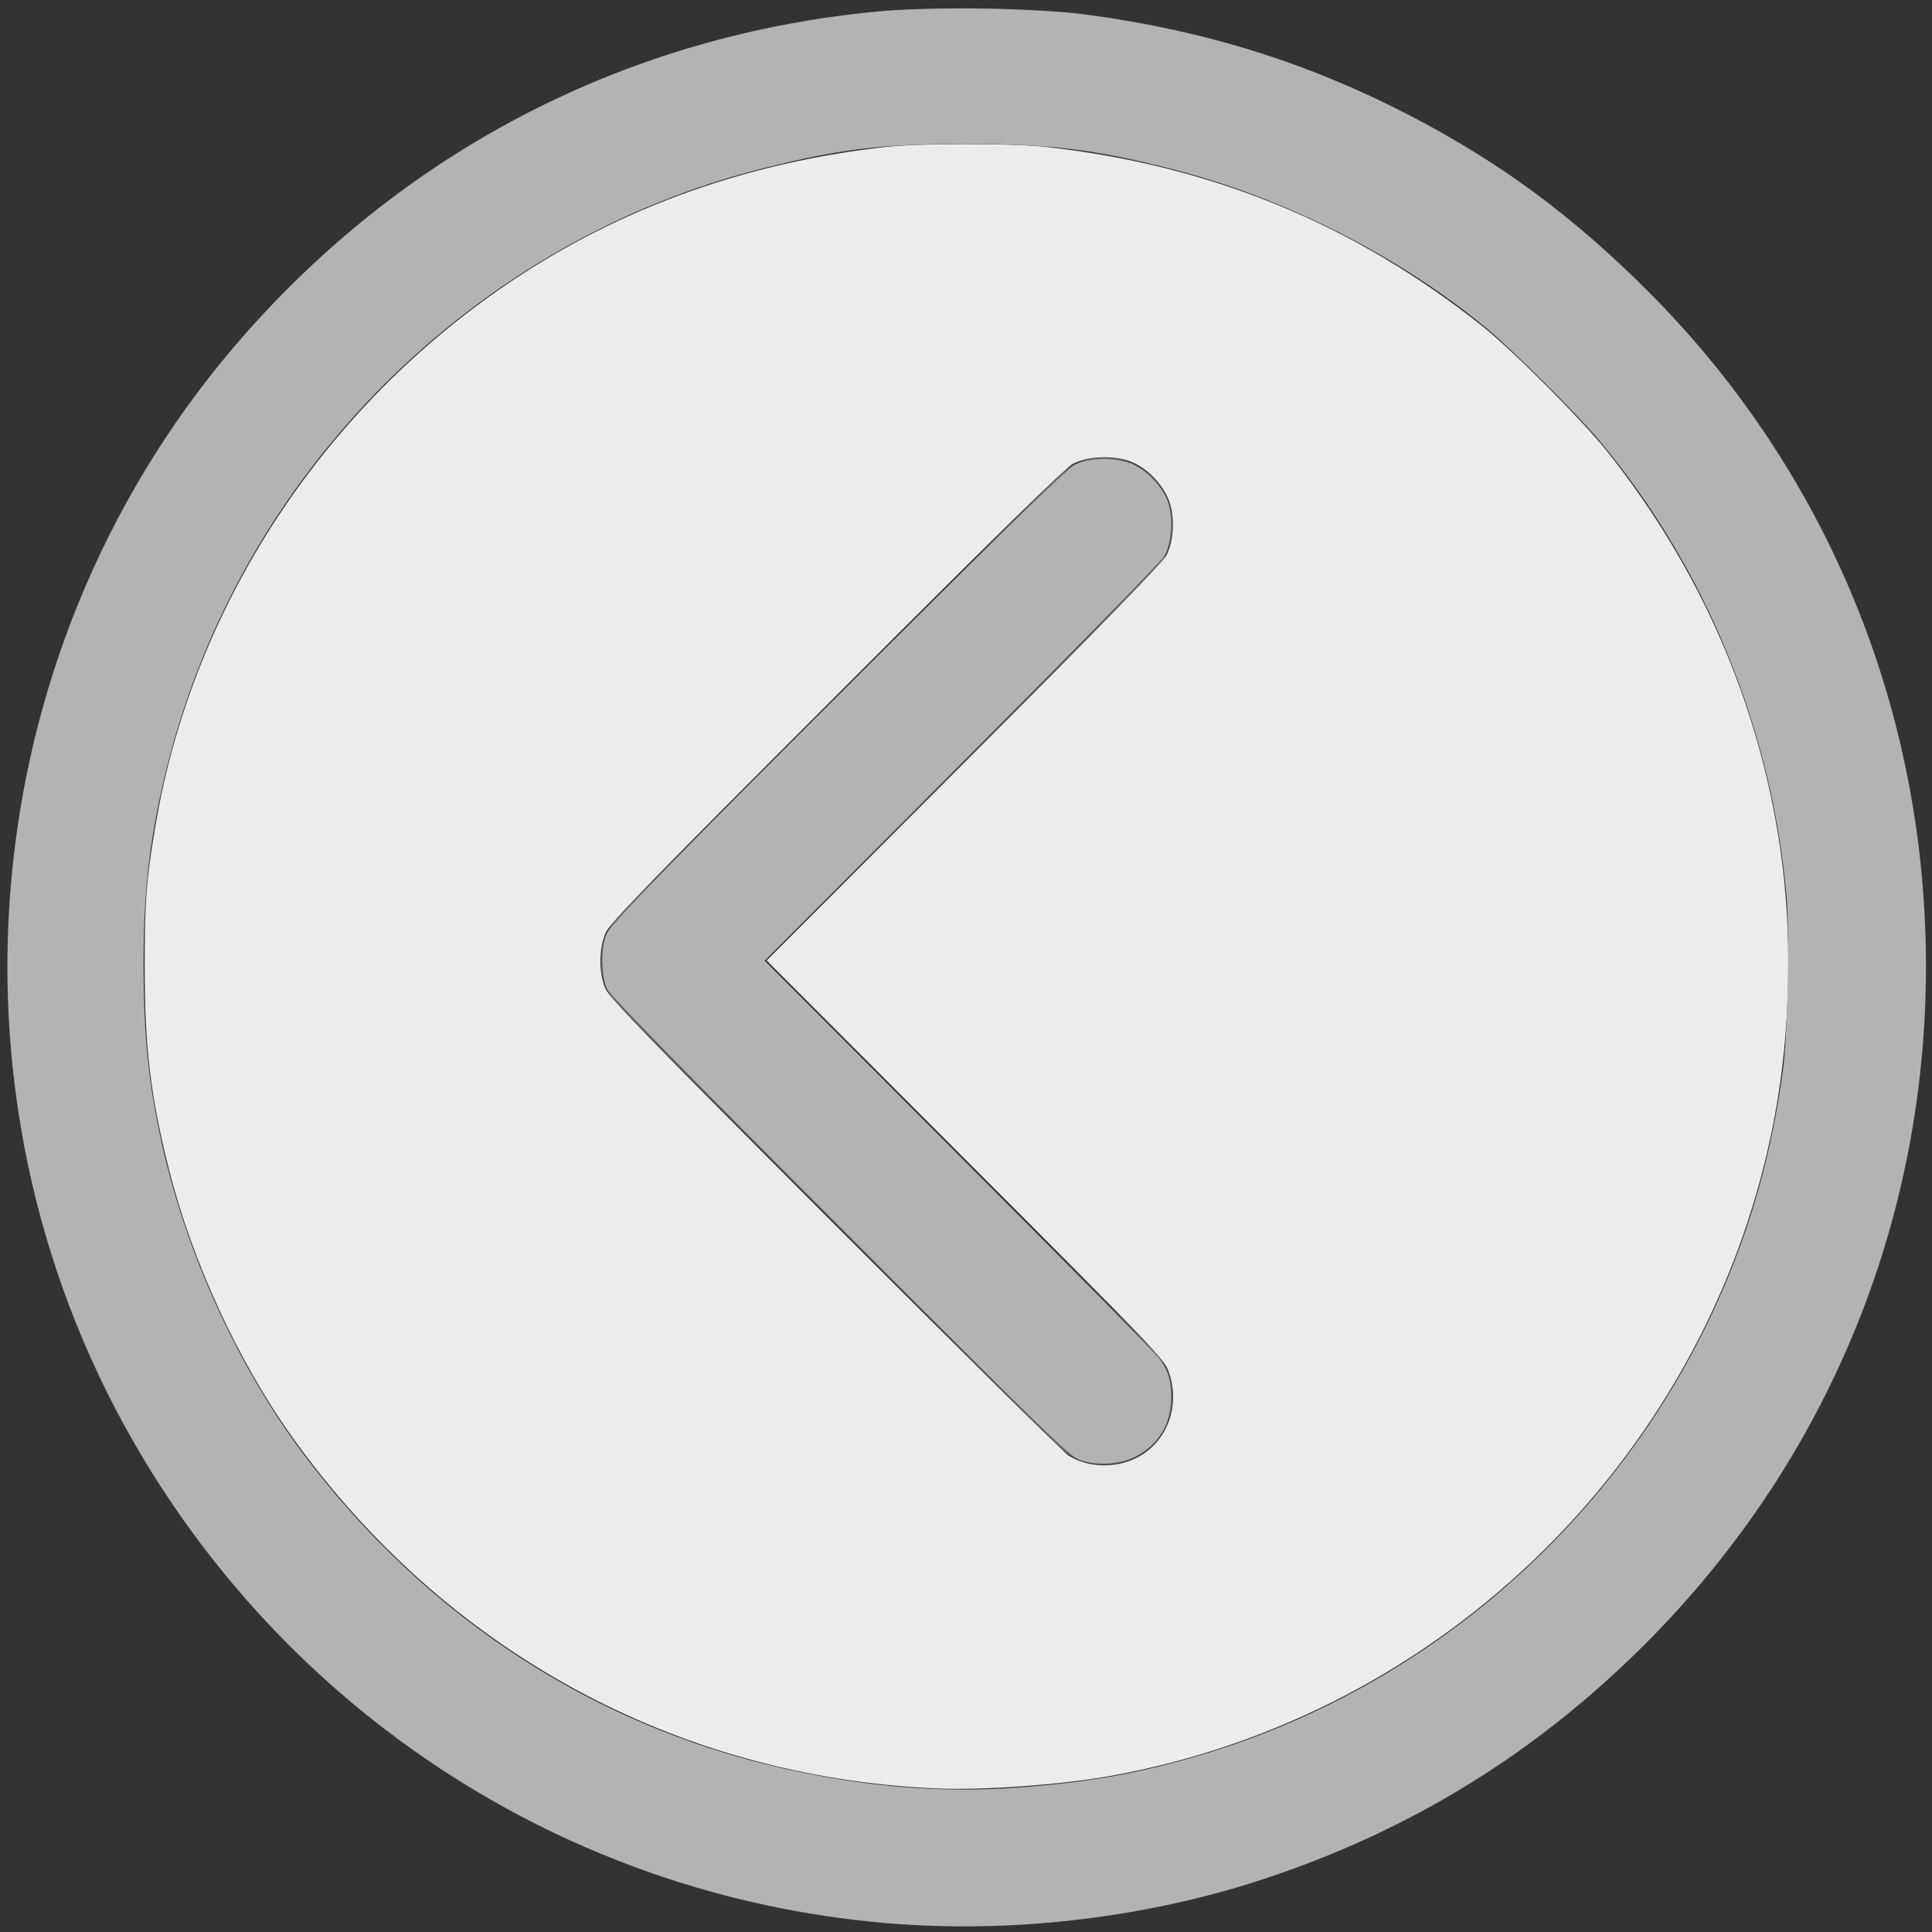 <?xml version="1.0" encoding="UTF-8" standalone="no"?>
<svg
   xmlns:dc="http://purl.org/dc/elements/1.1/"
   xmlns:cc="http://creativecommons.org/ns#"
   xmlns:rdf="http://www.w3.org/1999/02/22-rdf-syntax-ns#"
   xmlns:svg="http://www.w3.org/2000/svg"
   xmlns="http://www.w3.org/2000/svg"
   xmlns:sodipodi="http://sodipodi.sourceforge.net/DTD/sodipodi-0.dtd"
   xmlns:inkscape="http://www.inkscape.org/namespaces/inkscape"
   width="117"
   height="117"
   version="1.1"
   id="svg3753"
   sodipodi:docname="Close.svg"
   inkscape:version="0.92.4 (5da689c313, 2019-01-14)">
  <rect width="100%" height="100%" fill="#333333" stroke="none"/>
  <defs
     id="defs3757" />
  <sodipodi:namedview
     pagecolor="#ffffff"
     bordercolor="#666666"
     borderopacity="1"
     objecttolerance="10"
     gridtolerance="10"
     guidetolerance="10"
     inkscape:pageopacity="0"
     inkscape:pageshadow="2"
     inkscape:window-width="1920"
     inkscape:window-height="1017"
     id="namedview3755"
     showgrid="false"
     inkscape:zoom="7.2478632"
     inkscape:cx="58.5"
     inkscape:cy="58.5"
     inkscape:window-x="-8"
     inkscape:window-y="-8"
     inkscape:window-maximized="1"
     inkscape:current-layer="svg3753" />
  <title
     id="title3737" />
  <desc
     id="desc3739" />
  <g
     id="g3744">
    <title
       id="title3741">background</title>
    <rect
       fill="none"
       id="canvas_background"
       height="402"
       width="582"
       y="-1"
       x="-1" />
  </g>
  <g
     id="g3751">
    <title
       id="title3746">Layer 1</title>
    <path
       d="m58.5,116.6c32,0 58.1,-26 58.1,-58.1c0,-32.1 -26,-58 -58.1,-58c-32.1,0 -58,26 -58,58c0,32 26,58.1 58,58.1zm0,-108c27.5,0 49.9,22.4 49.9,49.9c0,27.5 -22.4,49.9 -49.9,49.9c-27.5,0 -49.9,-22.4 -49.9,-49.9c0,-27.5 22.4,-49.9 49.9,-49.9z"
       fill="#646464"
       id="Shape" />
    <path
       d="m64,87.5c0.8,0.8 1.8,1.2 2.9,1.2c1,0 2.1,-0.4 2.9,-1.2c1.6,-1.6 1.6,-4.2 0,-5.8l-23.5,-23.5l23.5,-23.5c1.6,-1.6 1.6,-4.2 0,-5.8c-1.6,-1.6 -4.2,-1.6 -5.8,0l-26.4,26.4c-0.8,0.8 -1.2,1.8 -1.2,2.9c0,1.1 0.4,2.1 1.2,2.9l26.4,26.4z"
       fill="#646464"
       id="path3749" />
  </g>
  <path
     style="stroke-width:0.138;fill:#ececec"
     d="M 56.637,108.304 C 40.928,107.593 26.966,99.971 17.719,87.057 14.439,82.477 11.64,76.4 10.227,70.793 9.115,66.379 8.762,63.425 8.762,58.514 8.761,54.599 8.857,53.33 9.398,50.098 11.718,36.218 20.208,23.68 32.423,16.092 c 6.296,-3.911 13.427,-6.326 21.248,-7.195 2.044,-0.227 7.614,-0.227 9.658,0 10.013,1.113 18.687,4.675 26.449,10.862 1.829,1.458 6.065,5.708 7.547,7.573 5.644,7.099 9.207,15.28 10.487,24.076 0.752,5.171 0.629,11.007 -0.342,16.212 -3.782,20.265 -19.929,36.29 -40.234,39.93 -3.024,0.542 -7.79,0.881 -10.598,0.754 z M 68.828,88.284 c 1.864,-0.943 2.69,-3.178 1.935,-5.241 -0.278,-0.761 -0.859,-1.366 -12.313,-12.838 L 46.43,58.167 58.385,46.199 c 8.558,-8.567 12.042,-12.143 12.262,-12.585 0.414,-0.833 0.503,-2.09 0.217,-3.074 -0.316,-1.087 -1.34,-2.192 -2.403,-2.593 -1.028,-0.388 -2.554,-0.329 -3.477,0.134 -0.446,0.224 -4.467,4.16 -14.294,13.992 -11.218,11.224 -13.73,13.805 -13.991,14.371 -0.444,0.964 -0.454,2.487 -0.022,3.449 0.257,0.574 2.602,2.985 13.929,14.321 7.491,7.497 13.834,13.765 14.095,13.929 1.187,0.743 2.825,0.799 4.127,0.141 z"
     id="path3937"
     inkscape:connector-curvature="0" />
  <path
     style="fill:#b3b3b3;stroke-width:0.138"
     d="M 54.44,116.521 C 35.144,115.141 17.867,104.279 8.142,87.414 -4.225,65.965 -1.479,38.658 14.906,20.158 24.888,8.887 38.174,2.121 53.119,0.697 56.404,0.384 62.859,0.484 65.884,0.895 73.039,1.868 79.244,3.809 85.385,6.998 c 5.483,2.847 9.878,6.093 14.443,10.666 10.212,10.232 16.116,23.714 16.749,38.247 0.718,16.494 -5.351,32.085 -17.02,43.722 -6.585,6.567 -14.145,11.22 -22.982,14.144 -6.94,2.297 -14.785,3.269 -22.134,2.743 z m 7.233,-8.27 c 4.192,-0.313 7.075,-0.816 10.726,-1.873 16.4,-4.748 29.445,-17.9 34.102,-34.382 0.62,-2.195 1.124,-4.645 1.466,-7.135 0.304,-2.211 0.427,-8.271 0.216,-10.658 C 107.291,44.107 103.26,34.322 96.84,26.662 95.55,25.123 91.531,21.121 90.041,19.891 84.683,15.47 77.722,11.951 70.917,10.224 66.206,9.028 63.576,8.713 58.362,8.72 53.307,8.727 50.918,9.014 46.29,10.174 28.648,14.594 14.586,28.662 10.141,46.34 9.105,50.462 8.695,53.83 8.693,58.252 c -0.002,4.436 0.295,7.354 1.128,11.092 1.447,6.491 4.565,13.356 8.411,18.52 7.633,10.249 18.199,17.027 30.366,19.48 4.636,0.935 8.811,1.224 13.075,0.906 z"
     id="path3941"
     inkscape:connector-curvature="0" />
  <path
     style="fill:#b3b3b3;stroke-width:0.138"
     d="M 65.468,88.443 C 64.823,88.243 63.863,87.313 50.901,74.337 41.561,64.987 36.938,60.265 36.76,59.894 c -0.364,-0.759 -0.372,-2.698 -0.014,-3.357 0.417,-0.768 4.489,-4.94 16.39,-16.793 8.427,-8.392 11.529,-11.398 11.996,-11.624 0.905,-0.437 2.551,-0.427 3.509,0.021 0.852,0.398 1.739,1.343 2.066,2.198 0.351,0.919 0.247,2.608 -0.207,3.354 -0.18,0.296 -5.698,5.925 -12.262,12.51 l -11.935,11.972 11.73,11.759 c 6.452,6.468 11.918,12.008 12.148,12.311 0.553,0.732 0.736,1.314 0.736,2.342 0,1.631 -0.696,2.831 -2.08,3.583 -0.904,0.492 -2.303,0.605 -3.37,0.273 z"
     id="path3943"
     inkscape:connector-curvature="0" />
</svg>
